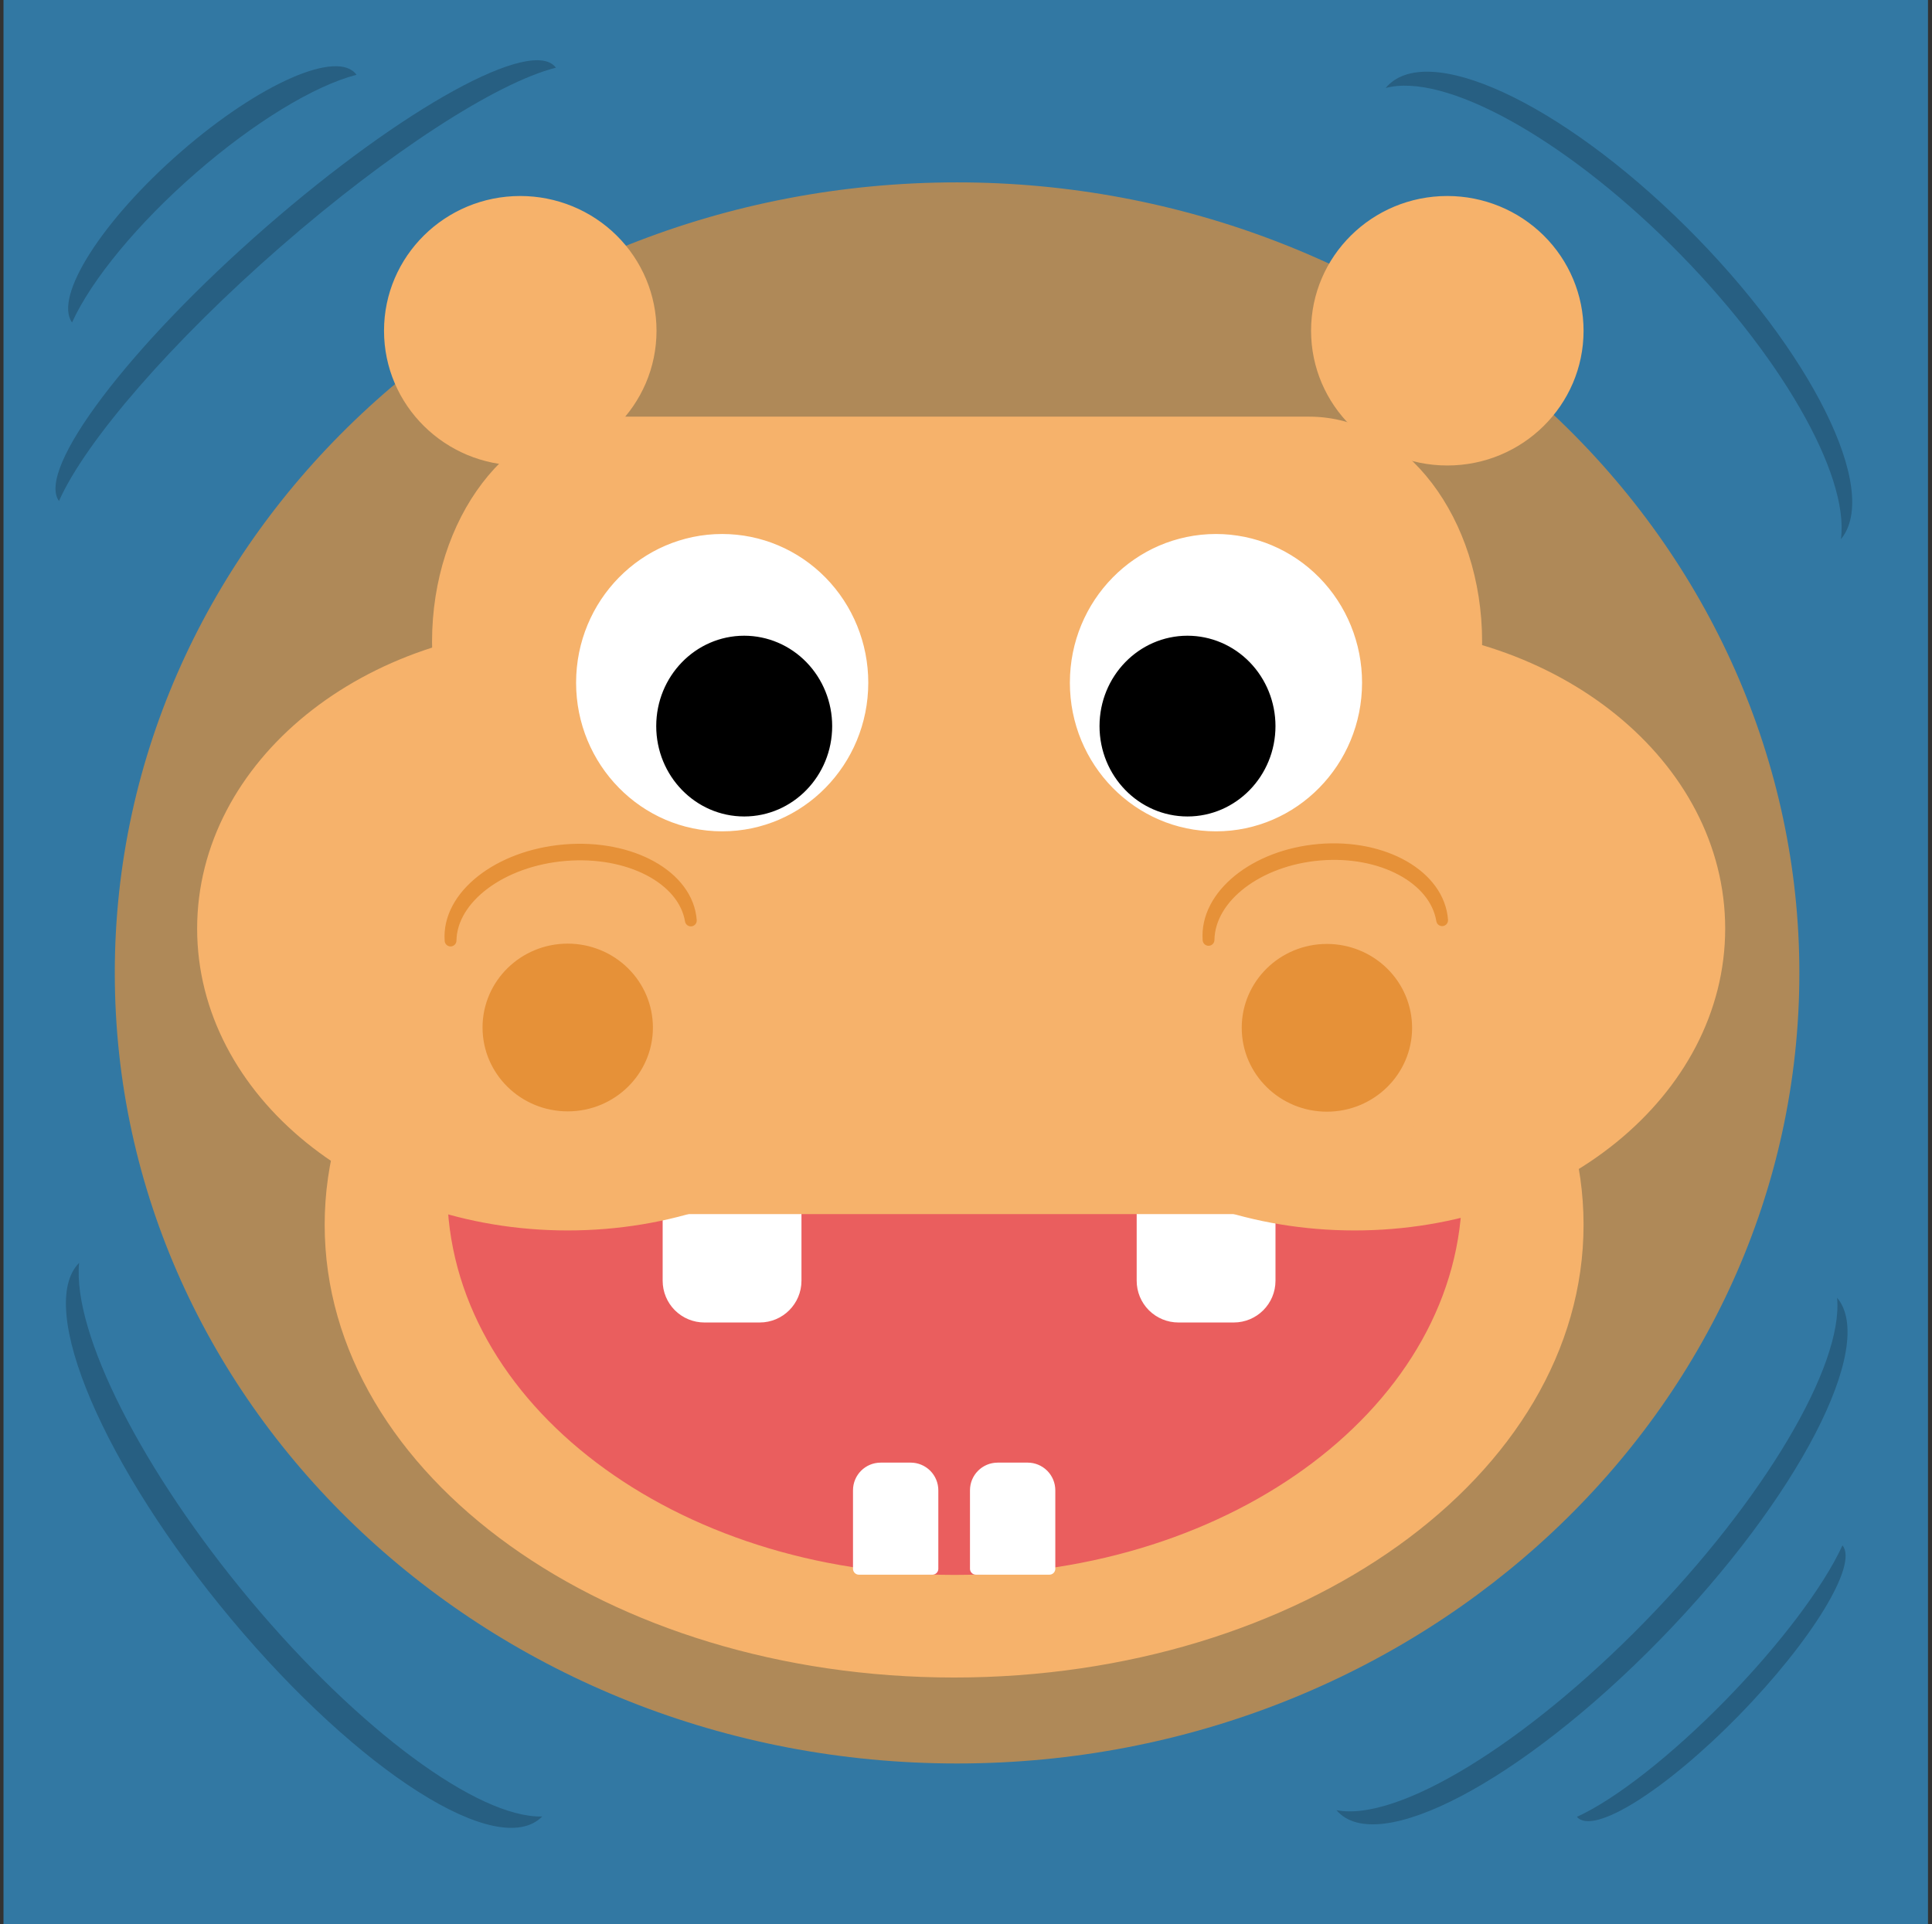 <svg version="1.1" viewBox="0.0 0.0 163.85 163.199" fill="none" stroke="none" stroke-linecap="square" stroke-miterlimit="10" xmlns:xlink="http://www.w3.org/1999/xlink" xmlns="http://www.w3.org/2000/svg"><rect x="0.0" y="0.0" width="163.85" height="163.199" fill="#333333" stroke="none"/><clipPath id="p.0"><path d="m0 0l163.85 0l0 163.199l-163.85 0l0 -163.199z" clip-rule="nonzero"/></clipPath><g clip-path="url(#p.0)"><path fill="#000000" fill-opacity="0.0" d="m0 0l163.85 0l0 163.199l-163.85 0z" fill-rule="evenodd"/><path fill="#3278a3" d="m0.297 0l163.213 0l0 163.213l-163.213 0z" fill-rule="evenodd"/><path fill="#275f82" d="m5.003 42.499l0 0c-1.948 -2.679 5.906 -13.078 17.543 -23.228c11.637 -10.15 22.65 -16.206 24.598 -13.528l0 0c-5.07 1.276 -14.243 7.244 -23.375 15.21c-9.132 7.965 -16.497 16.42 -18.767 21.546z" fill-rule="evenodd"/><path fill="#275f82" d="m117.511 7.468l0 0c3.392 -4.088 14.786 1.165 25.449 11.732c10.663 10.567 16.557 22.448 13.165 26.535c0.737 -5.526 -5.243 -15.874 -14.445 -24.993c-9.202 -9.119 -19.208 -14.615 -24.169 -13.275z" fill-rule="evenodd"/><path fill="#e69138" fill-opacity="0.696" d="m9.735 82.524l0 0c0 -37.034 31.982 -67.055 71.433 -67.055l0 0c18.945 0 37.115 7.065 50.511 19.64c13.396 12.575 20.922 29.631 20.922 47.415l0 0c0 37.034 -31.982 67.055 -71.433 67.055l0 0c-39.451 0 -71.433 -30.022 -71.433 -67.055z" fill-rule="evenodd"/><path fill="#f6b26b" d="m28.035 103.882l0 0c0 -20.935 23.676 -37.906 52.882 -37.906l0 0c29.206 0 52.882 16.971 52.882 37.906l0 0c0 20.935 -23.676 37.906 -52.882 37.906l0 0c-29.206 0 -52.882 -16.971 -52.882 -37.906z" fill-rule="evenodd"/><path stroke="#f6b26b" stroke-width="1.0" stroke-linejoin="round" stroke-linecap="butt" d="m28.035 103.882l0 0c0 -20.935 23.676 -37.906 52.882 -37.906l0 0c29.206 0 52.882 16.971 52.882 37.906l0 0c0 20.935 -23.676 37.906 -52.882 37.906l0 0c-29.206 0 -52.882 -16.971 -52.882 -37.906z" fill-rule="evenodd"/><path fill="#ea5e5e" d="m38.425 100.912l0 0c0 -17.769 19.044 -32.173 42.535 -32.173l0 0c23.492 0 42.535 14.404 42.535 32.173l0 0c0 17.769 -19.044 32.173 -42.535 32.173l0 0c-23.492 0 -42.535 -14.404 -42.535 -32.173z" fill-rule="evenodd"/><path stroke="#ea5e5e" stroke-width="1.0" stroke-linejoin="round" stroke-linecap="butt" d="m38.425 100.912l0 0c0 -17.769 19.044 -32.173 42.535 -32.173l0 0c23.492 0 42.535 14.404 42.535 32.173l0 0c0 17.769 -19.044 32.173 -42.535 32.173l0 0c-23.492 0 -42.535 -14.404 -42.535 -32.173z" fill-rule="evenodd"/><path fill="#ffffff" d="m64.431 111.674l-4.692 0l0 0c-0.806 0 -1.579 -0.32 -2.15 -0.89c-0.57 -0.57 -0.89 -1.343 -0.89 -2.15l0 -7.228c0 -5.340576E-5 3.8146973E-5 -9.1552734E-5 8.773804E-5 -9.1552734E-5l10.772 9.1552734E-5l0 0c4.5776367E-5 0 8.392334E-5 3.8146973E-5 8.392334E-5 8.392334E-5l-8.392334E-5 7.228l0 0c0 1.679 -1.361 3.04 -3.04 3.04z" fill-rule="evenodd"/><path stroke="#ffffff" stroke-width="1.0" stroke-linejoin="round" stroke-linecap="butt" d="m64.431 111.674l-4.692 0l0 0c-0.806 0 -1.579 -0.32 -2.15 -0.89c-0.57 -0.57 -0.89 -1.343 -0.89 -2.15l0 -7.228c0 -5.340576E-5 3.8146973E-5 -9.1552734E-5 8.773804E-5 -9.1552734E-5l10.772 9.1552734E-5l0 0c4.5776367E-5 0 8.392334E-5 3.8146973E-5 8.392334E-5 8.392334E-5l-8.392334E-5 7.228l0 0c0 1.679 -1.361 3.04 -3.04 3.04z" fill-rule="evenodd"/><path fill="#ffffff" d="m104.632 111.674l-4.692 0l0 0c-0.806 0 -1.579 -0.32 -2.15 -0.89c-0.57 -0.57 -0.89 -1.343 -0.89 -2.15l0 -7.228c0 -5.340576E-5 3.8146973E-5 -9.1552734E-5 9.1552734E-5 -9.1552734E-5l10.772 9.1552734E-5l0 0c5.340576E-5 0 9.1552734E-5 3.8146973E-5 9.1552734E-5 8.392334E-5l-9.1552734E-5 7.228l0 0c0 1.679 -1.361 3.04 -3.04 3.04z" fill-rule="evenodd"/><path stroke="#ffffff" stroke-width="1.0" stroke-linejoin="round" stroke-linecap="butt" d="m104.632 111.674l-4.692 0l0 0c-0.806 0 -1.579 -0.32 -2.15 -0.89c-0.57 -0.57 -0.89 -1.343 -0.89 -2.15l0 -7.228c0 -5.340576E-5 3.8146973E-5 -9.1552734E-5 9.1552734E-5 -9.1552734E-5l10.772 9.1552734E-5l0 0c5.340576E-5 0 9.1552734E-5 3.8146973E-5 9.1552734E-5 8.392334E-5l-9.1552734E-5 7.228l0 0c0 1.679 -1.361 3.04 -3.04 3.04z" fill-rule="evenodd"/><path fill="#f6b26b" d="m17.219 78.765l0 0c0 -13.864 13.847 -25.102 30.929 -25.102l0 0c17.082 0 30.929 11.239 30.929 25.102l0 0c0 13.864 -13.847 25.102 -30.929 25.102l0 0c-17.082 0 -30.929 -11.239 -30.929 -25.102z" fill-rule="evenodd"/><path stroke="#f6b26b" stroke-width="1.0" stroke-linejoin="round" stroke-linecap="butt" d="m17.219 78.765l0 0c0 -13.864 13.847 -25.102 30.929 -25.102l0 0c17.082 0 30.929 11.239 30.929 25.102l0 0c0 13.864 -13.847 25.102 -30.929 25.102l0 0c-17.082 0 -30.929 -11.239 -30.929 -25.102z" fill-rule="evenodd"/><path fill="#f6b26b" d="m83.952 78.765l0 0c0 -13.864 13.847 -25.102 30.929 -25.102l0 0c17.082 0 30.929 11.239 30.929 25.102l0 0c0 13.864 -13.847 25.102 -30.929 25.102l0 0c-17.082 0 -30.929 -11.239 -30.929 -25.102z" fill-rule="evenodd"/><path stroke="#f6b26b" stroke-width="1.0" stroke-linejoin="round" stroke-linecap="butt" d="m83.952 78.765l0 0c0 -13.864 13.847 -25.102 30.929 -25.102l0 0c17.082 0 30.929 11.239 30.929 25.102l0 0c0 13.864 -13.847 25.102 -30.929 25.102l0 0c-17.082 0 -30.929 -11.239 -30.929 -25.102z" fill-rule="evenodd"/><path fill="#000000" d="m103.402 85.965l0 -1.422l6.609 -7.578q-1.125 0.047 -1.984 0.047l-4.234 0l0 -1.422l8.484 0l0 1.172l-5.625 6.578l-1.078 1.203q1.172 -0.094 2.219 -0.094l4.797 0l0 1.516l-9.188 0z" fill-rule="nonzero"/><path fill="#f6b26b" d="m42.394 61.799l0 0c0 -4.494 3.643 -8.136 8.136 -8.136l60.829 0c2.158 0 4.227 0.857 5.753 2.383c1.526 1.526 2.383 3.595 2.383 5.753l0 32.546c0 4.494 -3.643 8.136 -8.136 8.136l-60.829 0c-4.494 0 -8.136 -3.643 -8.136 -8.136z" fill-rule="evenodd"/><path stroke="#f6b26b" stroke-width="1.0" stroke-linejoin="round" stroke-linecap="butt" d="m42.394 61.799l0 0c0 -4.494 3.643 -8.136 8.136 -8.136l60.829 0c2.158 0 4.227 0.857 5.753 2.383c1.526 1.526 2.383 3.595 2.383 5.753l0 32.546c0 4.494 -3.643 8.136 -8.136 8.136l-60.829 0c-4.494 0 -8.136 -3.643 -8.136 -8.136z" fill-rule="evenodd"/><path fill="#f6b26b" d="m51.307 35.841l59.723 0l0 0c7.824 0 14.166 8.328 14.166 18.601c0 10.273 -6.342 18.601 -14.166 18.601l-59.723 0l0 0c-7.824 0 -14.166 -8.328 -14.166 -18.601c0 -10.273 6.342 -18.601 14.166 -18.601z" fill-rule="evenodd"/><path stroke="#f6b26b" stroke-width="1.0" stroke-linejoin="round" stroke-linecap="butt" d="m51.307 35.841l59.723 0l0 0c7.824 0 14.166 8.328 14.166 18.601c0 10.273 -6.342 18.601 -14.166 18.601l-59.723 0l0 0c-7.824 0 -14.166 -8.328 -14.166 -18.601c0 -10.273 6.342 -18.601 14.166 -18.601z" fill-rule="evenodd"/><path fill="#f6b26b" d="m33.068 28.054l0 0c0 -6.036 4.95 -10.929 11.055 -10.929l0 0c2.932 0 5.744 1.151 7.817 3.201c2.073 2.05 3.238 4.829 3.238 7.728l0 0c0 6.036 -4.95 10.929 -11.055 10.929l0 0c-6.106 0 -11.055 -4.893 -11.055 -10.929z" fill-rule="evenodd"/><path stroke="#f6b26b" stroke-width="1.0" stroke-linejoin="round" stroke-linecap="butt" d="m33.068 28.054l0 0c0 -6.036 4.95 -10.929 11.055 -10.929l0 0c2.932 0 5.744 1.151 7.817 3.201c2.073 2.05 3.238 4.829 3.238 7.728l0 0c0 6.036 -4.95 10.929 -11.055 10.929l0 0c-6.106 0 -11.055 -4.893 -11.055 -10.929z" fill-rule="evenodd"/><path fill="#f6b26b" d="m111.69 28.054l0 0c0 -6.036 4.95 -10.929 11.055 -10.929l0 0c2.932 0 5.744 1.151 7.817 3.201c2.073 2.05 3.238 4.829 3.238 7.728l0 0c0 6.036 -4.95 10.929 -11.055 10.929l0 0c-6.106 0 -11.055 -4.893 -11.055 -10.929z" fill-rule="evenodd"/><path stroke="#f6b26b" stroke-width="1.0" stroke-linejoin="round" stroke-linecap="butt" d="m111.69 28.054l0 0c0 -6.036 4.95 -10.929 11.055 -10.929l0 0c2.932 0 5.744 1.151 7.817 3.201c2.073 2.05 3.238 4.829 3.238 7.728l0 0c0 6.036 -4.95 10.929 -11.055 10.929l0 0c-6.106 0 -11.055 -4.893 -11.055 -10.929z" fill-rule="evenodd"/><path fill="#ffffff" d="m91.235 57.904l0 0c0 -6.688 5.323 -12.11 11.89 -12.11l0 0c3.153 0 6.178 1.276 8.407 3.547c2.23 2.271 3.482 5.351 3.482 8.563l0 0c0 6.688 -5.323 12.11 -11.89 12.11l0 0c-6.567 0 -11.89 -5.422 -11.89 -12.11z" fill-rule="evenodd"/><path stroke="#ffffff" stroke-width="1.0" stroke-linejoin="round" stroke-linecap="butt" d="m91.235 57.904l0 0c0 -6.688 5.323 -12.11 11.89 -12.11l0 0c3.153 0 6.178 1.276 8.407 3.547c2.23 2.271 3.482 5.351 3.482 8.563l0 0c0 6.688 -5.323 12.11 -11.89 12.11l0 0c-6.567 0 -11.89 -5.422 -11.89 -12.11z" fill-rule="evenodd"/><path fill="#000000" d="m93.749 61.587l0 0c0 -3.957 3.116 -7.165 6.961 -7.165l0 0c1.846 0 3.617 0.755 4.922 2.099c1.305 1.344 2.039 3.166 2.039 5.067l0 0c0 3.957 -3.116 7.165 -6.961 7.165l0 0c-3.844 0 -6.961 -3.208 -6.961 -7.165z" fill-rule="evenodd"/><path stroke="#000000" stroke-width="1.0" stroke-linejoin="round" stroke-linecap="butt" d="m93.749 61.587l0 0c0 -3.957 3.116 -7.165 6.961 -7.165l0 0c1.846 0 3.617 0.755 4.922 2.099c1.305 1.344 2.039 3.166 2.039 5.067l0 0c0 3.957 -3.116 7.165 -6.961 7.165l0 0c-3.844 0 -6.961 -3.208 -6.961 -7.165z" fill-rule="evenodd"/><path fill="#ffffff" d="m49.358 57.904l0 0c0 -6.688 5.323 -12.11 11.89 -12.11l0 0c3.153 0 6.178 1.276 8.407 3.547c2.23 2.271 3.482 5.351 3.482 8.563l0 0c0 6.688 -5.323 12.11 -11.89 12.11l0 0c-6.567 0 -11.89 -5.422 -11.89 -12.11z" fill-rule="evenodd"/><path stroke="#ffffff" stroke-width="1.0" stroke-linejoin="round" stroke-linecap="butt" d="m49.358 57.904l0 0c0 -6.688 5.323 -12.11 11.89 -12.11l0 0c3.153 0 6.178 1.276 8.407 3.547c2.23 2.271 3.482 5.351 3.482 8.563l0 0c0 6.688 -5.323 12.11 -11.89 12.11l0 0c-6.567 0 -11.89 -5.422 -11.89 -12.11z" fill-rule="evenodd"/><path fill="#000000" d="m56.154 61.587l0 0c0 -3.957 3.116 -7.165 6.961 -7.165l0 0c1.846 0 3.617 0.755 4.922 2.099c1.305 1.344 2.039 3.166 2.039 5.067l0 0c0 3.957 -3.116 7.165 -6.961 7.165l0 0c-3.844 0 -6.961 -3.208 -6.961 -7.165z" fill-rule="evenodd"/><path stroke="#000000" stroke-width="1.0" stroke-linejoin="round" stroke-linecap="butt" d="m56.154 61.587l0 0c0 -3.957 3.116 -7.165 6.961 -7.165l0 0c1.846 0 3.617 0.755 4.922 2.099c1.305 1.344 2.039 3.166 2.039 5.067l0 0c0 3.957 -3.116 7.165 -6.961 7.165l0 0c-3.844 0 -6.961 -3.208 -6.961 -7.165z" fill-rule="evenodd"/><path fill="#e69138" d="m41.423 87.153l0 0c0 -3.653 3.011 -6.614 6.724 -6.614l0 0c1.783 0 3.494 0.697 4.755 1.937c1.261 1.24 1.97 2.923 1.97 4.677l0 0c0 3.653 -3.011 6.614 -6.724 6.614l0 0c-3.714 0 -6.724 -2.961 -6.724 -6.614z" fill-rule="evenodd"/><path stroke="#e69138" stroke-width="1.0" stroke-linejoin="round" stroke-linecap="butt" d="m41.423 87.153l0 0c0 -3.653 3.011 -6.614 6.724 -6.614l0 0c1.783 0 3.494 0.697 4.755 1.937c1.261 1.24 1.97 2.923 1.97 4.677l0 0c0 3.653 -3.011 6.614 -6.724 6.614l0 0c-3.714 0 -6.724 -2.961 -6.724 -6.614z" fill-rule="evenodd"/><path fill="#ffffff" d="m74.687 124.56l2.544 0l0 0c0.49 0 0.959 0.195 1.306 0.541c0.346 0.346 0.541 0.816 0.541 1.306l0 6.658c0 3.0517578E-5 -2.2888184E-5 6.1035156E-5 -5.340576E-5 6.1035156E-5l-6.236 -6.1035156E-5l0 0c-3.0517578E-5 0 -5.340576E-5 -1.5258789E-5 -5.340576E-5 -4.5776367E-5l5.340576E-5 -6.658l0 0c0 -1.02 0.827 -1.846 1.846 -1.846z" fill-rule="evenodd"/><path stroke="#ffffff" stroke-width="1.0" stroke-linejoin="round" stroke-linecap="butt" d="m74.687 124.56l2.544 0l0 0c0.49 0 0.959 0.195 1.306 0.541c0.346 0.346 0.541 0.816 0.541 1.306l0 6.658c0 3.0517578E-5 -2.2888184E-5 6.1035156E-5 -5.340576E-5 6.1035156E-5l-6.236 -6.1035156E-5l0 0c-3.0517578E-5 0 -5.340576E-5 -1.5258789E-5 -5.340576E-5 -4.5776367E-5l5.340576E-5 -6.658l0 0c0 -1.02 0.827 -1.846 1.846 -1.846z" fill-rule="evenodd"/><path fill="#ffffff" d="m84.608 124.56l2.544 0l0 0c0.49 0 0.959 0.195 1.306 0.541c0.346 0.346 0.541 0.816 0.541 1.306l0 6.658c0 3.0517578E-5 -2.2888184E-5 6.1035156E-5 -5.340576E-5 6.1035156E-5l-6.236 -6.1035156E-5l0 0c-3.0517578E-5 0 -5.340576E-5 -1.5258789E-5 -5.340576E-5 -4.5776367E-5l5.340576E-5 -6.658l0 0c0 -1.02 0.827 -1.846 1.846 -1.846z" fill-rule="evenodd"/><path stroke="#ffffff" stroke-width="1.0" stroke-linejoin="round" stroke-linecap="butt" d="m84.608 124.56l2.544 0l0 0c0.49 0 0.959 0.195 1.306 0.541c0.346 0.346 0.541 0.816 0.541 1.306l0 6.658c0 3.0517578E-5 -2.2888184E-5 6.1035156E-5 -5.340576E-5 6.1035156E-5l-6.236 -6.1035156E-5l0 0c-3.0517578E-5 0 -5.340576E-5 -1.5258789E-5 -5.340576E-5 -4.5776367E-5l5.340576E-5 -6.658l0 0c0 -1.02 0.827 -1.846 1.846 -1.846z" fill-rule="evenodd"/><path fill="#e69138" d="m105.809 87.179l0 0c0 -3.653 3.011 -6.614 6.724 -6.614l0 0c1.783 0 3.494 0.697 4.755 1.937c1.261 1.24 1.97 2.923 1.97 4.677l0 0c0 3.653 -3.011 6.614 -6.724 6.614l0 0c-3.714 0 -6.724 -2.961 -6.724 -6.614z" fill-rule="evenodd"/><path stroke="#e69138" stroke-width="1.0" stroke-linejoin="round" stroke-linecap="butt" d="m105.809 87.179l0 0c0 -3.653 3.011 -6.614 6.724 -6.614l0 0c1.783 0 3.494 0.697 4.755 1.937c1.261 1.24 1.97 2.923 1.97 4.677l0 0c0 3.653 -3.011 6.614 -6.724 6.614l0 0c-3.714 0 -6.724 -2.961 -6.724 -6.614z" fill-rule="evenodd"/><path fill="#e69138" d="m102.495 79.722l0 0c-0.278 -3.757 3.931 -7.177 9.402 -7.638c5.471 -0.461 10.131 2.211 10.409 5.969l0 0c-0.586 -3.569 -5.133 -6.008 -10.38 -5.566c-5.246 0.442 -9.378 3.612 -9.431 7.235z" fill-rule="evenodd"/><path stroke="#e69138" stroke-width="1.0" stroke-linejoin="round" stroke-linecap="butt" d="m102.495 79.722l0 0c-0.278 -3.757 3.931 -7.177 9.402 -7.638c5.471 -0.461 10.131 2.211 10.409 5.969l0 0c-0.586 -3.569 -5.133 -6.008 -10.38 -5.566c-5.246 0.442 -9.378 3.612 -9.431 7.235z" fill-rule="evenodd"/><path fill="#e69138" d="m38.211 79.777l0 0c-0.278 -3.757 4.058 -7.184 9.685 -7.654c5.627 -0.47 10.415 2.195 10.693 5.953l0 0c-0.595 -3.569 -5.267 -6.001 -10.663 -5.55c-5.396 0.45 -9.653 3.627 -9.715 7.251z" fill-rule="evenodd"/><path stroke="#e69138" stroke-width="1.0" stroke-linejoin="round" stroke-linecap="butt" d="m38.211 79.777l0 0c-0.278 -3.757 4.058 -7.184 9.685 -7.654c5.627 -0.47 10.415 2.195 10.693 5.953l0 0c-0.595 -3.569 -5.267 -6.001 -10.663 -5.55c-5.396 0.45 -9.653 3.627 -9.715 7.251z" fill-rule="evenodd"/><path fill="#275f82" d="m45.985 154.077l0 0c-3.705 3.74 -15.501 -3.741 -26.346 -16.709c-10.846 -12.968 -16.634 -26.512 -12.929 -30.252c-0.579 5.962 5.367 17.679 14.53 28.636c9.163 10.956 19.289 18.455 24.745 18.325z" fill-rule="evenodd"/><path fill="#275f82" d="m155.802 110.076l0 0c3.409 4.036 -3.331 17.037 -15.055 29.039c-11.724 12.002 -23.992 18.461 -27.402 14.425l0 0c5.186 1.013 15.998 -5.59 26.115 -15.948c10.117 -10.358 16.883 -21.75 16.341 -27.517z" fill-rule="evenodd"/><path fill="#275f82" d="m156.256 131.08l0 0c1.357 1.618 -2.585 8.083 -8.803 14.441c-6.219 6.358 -12.36 10.2 -13.717 8.583l0 0c3.287 -1.497 8.045 -5.233 12.611 -9.901c4.566 -4.668 8.305 -9.619 9.909 -13.123z" fill-rule="evenodd"/><path fill="#275f82" d="m6.109 27.352l0 0c-1.566 -2.192 2.566 -8.671 9.228 -14.472c6.662 -5.801 13.332 -8.727 14.898 -6.535l0 0c-3.591 0.922 -8.73 4.062 -13.622 8.322c-4.892 4.259 -8.855 9.046 -10.504 12.686z" fill-rule="evenodd"/></g></svg>